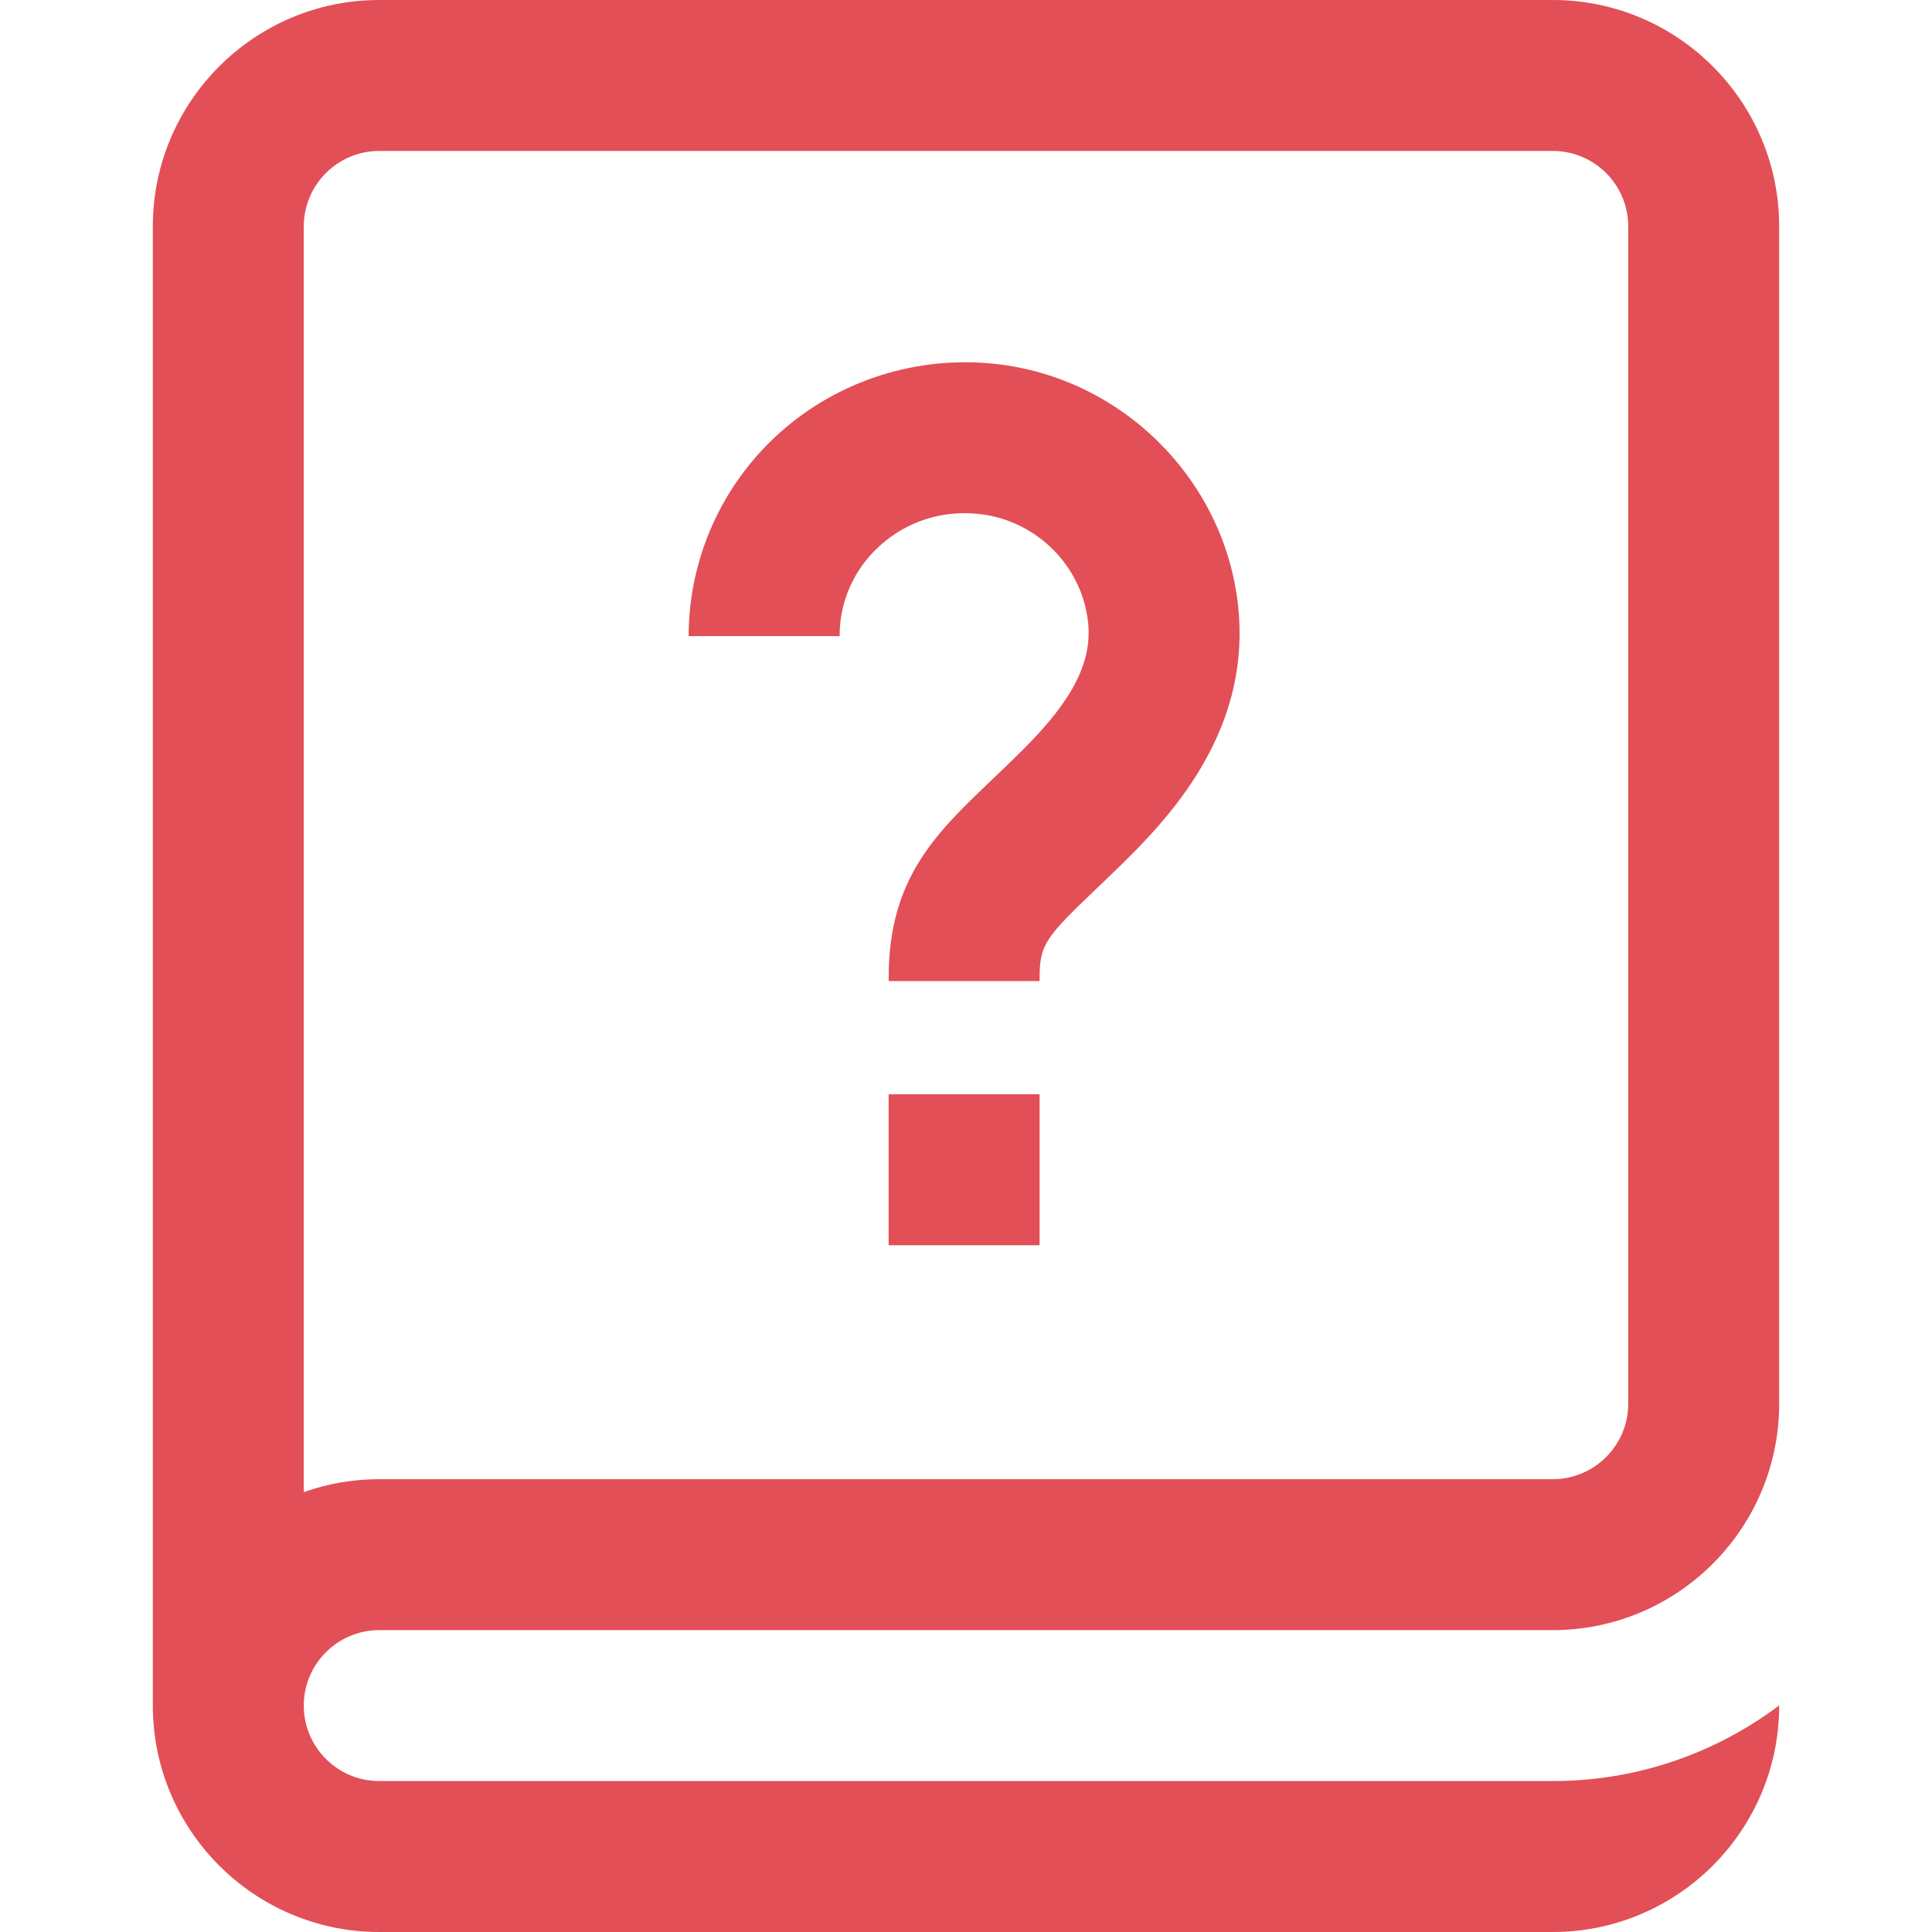 <?xml version="1.0"?>
<svg xmlns="http://www.w3.org/2000/svg" xmlns:xlink="http://www.w3.org/1999/xlink" xmlns:svgjs="http://svgjs.com/svgjs" version="1.1" width="512" height="512" x="0" y="0" viewBox="0 0 512 512" style="enable-background:new 0 0 512 512" xml:space="preserve" class=""><g>
<path xmlns="http://www.w3.org/2000/svg" d="M100.5,432h311c33.084,0,60-26.916,60-60V60c0-33.084-26.916-60-60-60h-311c-33.084,0-60,26.916-60,60v392  c0,33.084,26.916,60,60,60h291h20c33.084,0,60-26.916,60-60v-0.05c-16.725,12.583-37.506,20.05-60,20.05h-20h-291  c-11.028,0-20-8.972-20-20S89.472,432,100.5,432z M80.5,60c0-11.028,8.972-20,20-20h311c11.028,0,20,8.972,20,20v312  c0,11.028-8.972,20-20,20h-311c-7.009,0-13.742,1.208-20,3.427V60z M222.5,168.58h-40c0-20.518,8.794-40.157,24.128-53.884  c15.535-13.908,36.433-20.556,57.34-18.234c33.493,3.717,60.463,30.617,64.129,63.964c3.343,30.414-14.493,52.238-28.2,66.008  c-3.528,3.544-6.784,6.649-9.657,9.39c-13.069,12.464-14.734,14.56-14.734,23.172V260h-40v-1.005  c0-26.247,12.572-38.236,27.129-52.119c2.828-2.697,5.753-5.486,8.913-8.661c12.917-12.977,17.938-22.971,16.79-33.419  c-1.638-14.89-13.741-26.909-28.781-28.578c-9.746-1.078-19.074,1.858-26.249,8.282C226.338,150.738,222.5,159.29,222.5,168.58z   M235.5,290h40v40h-40V290z" fill="#e24f56" data-original="#000000" style="" class=""/>















</g></svg>
